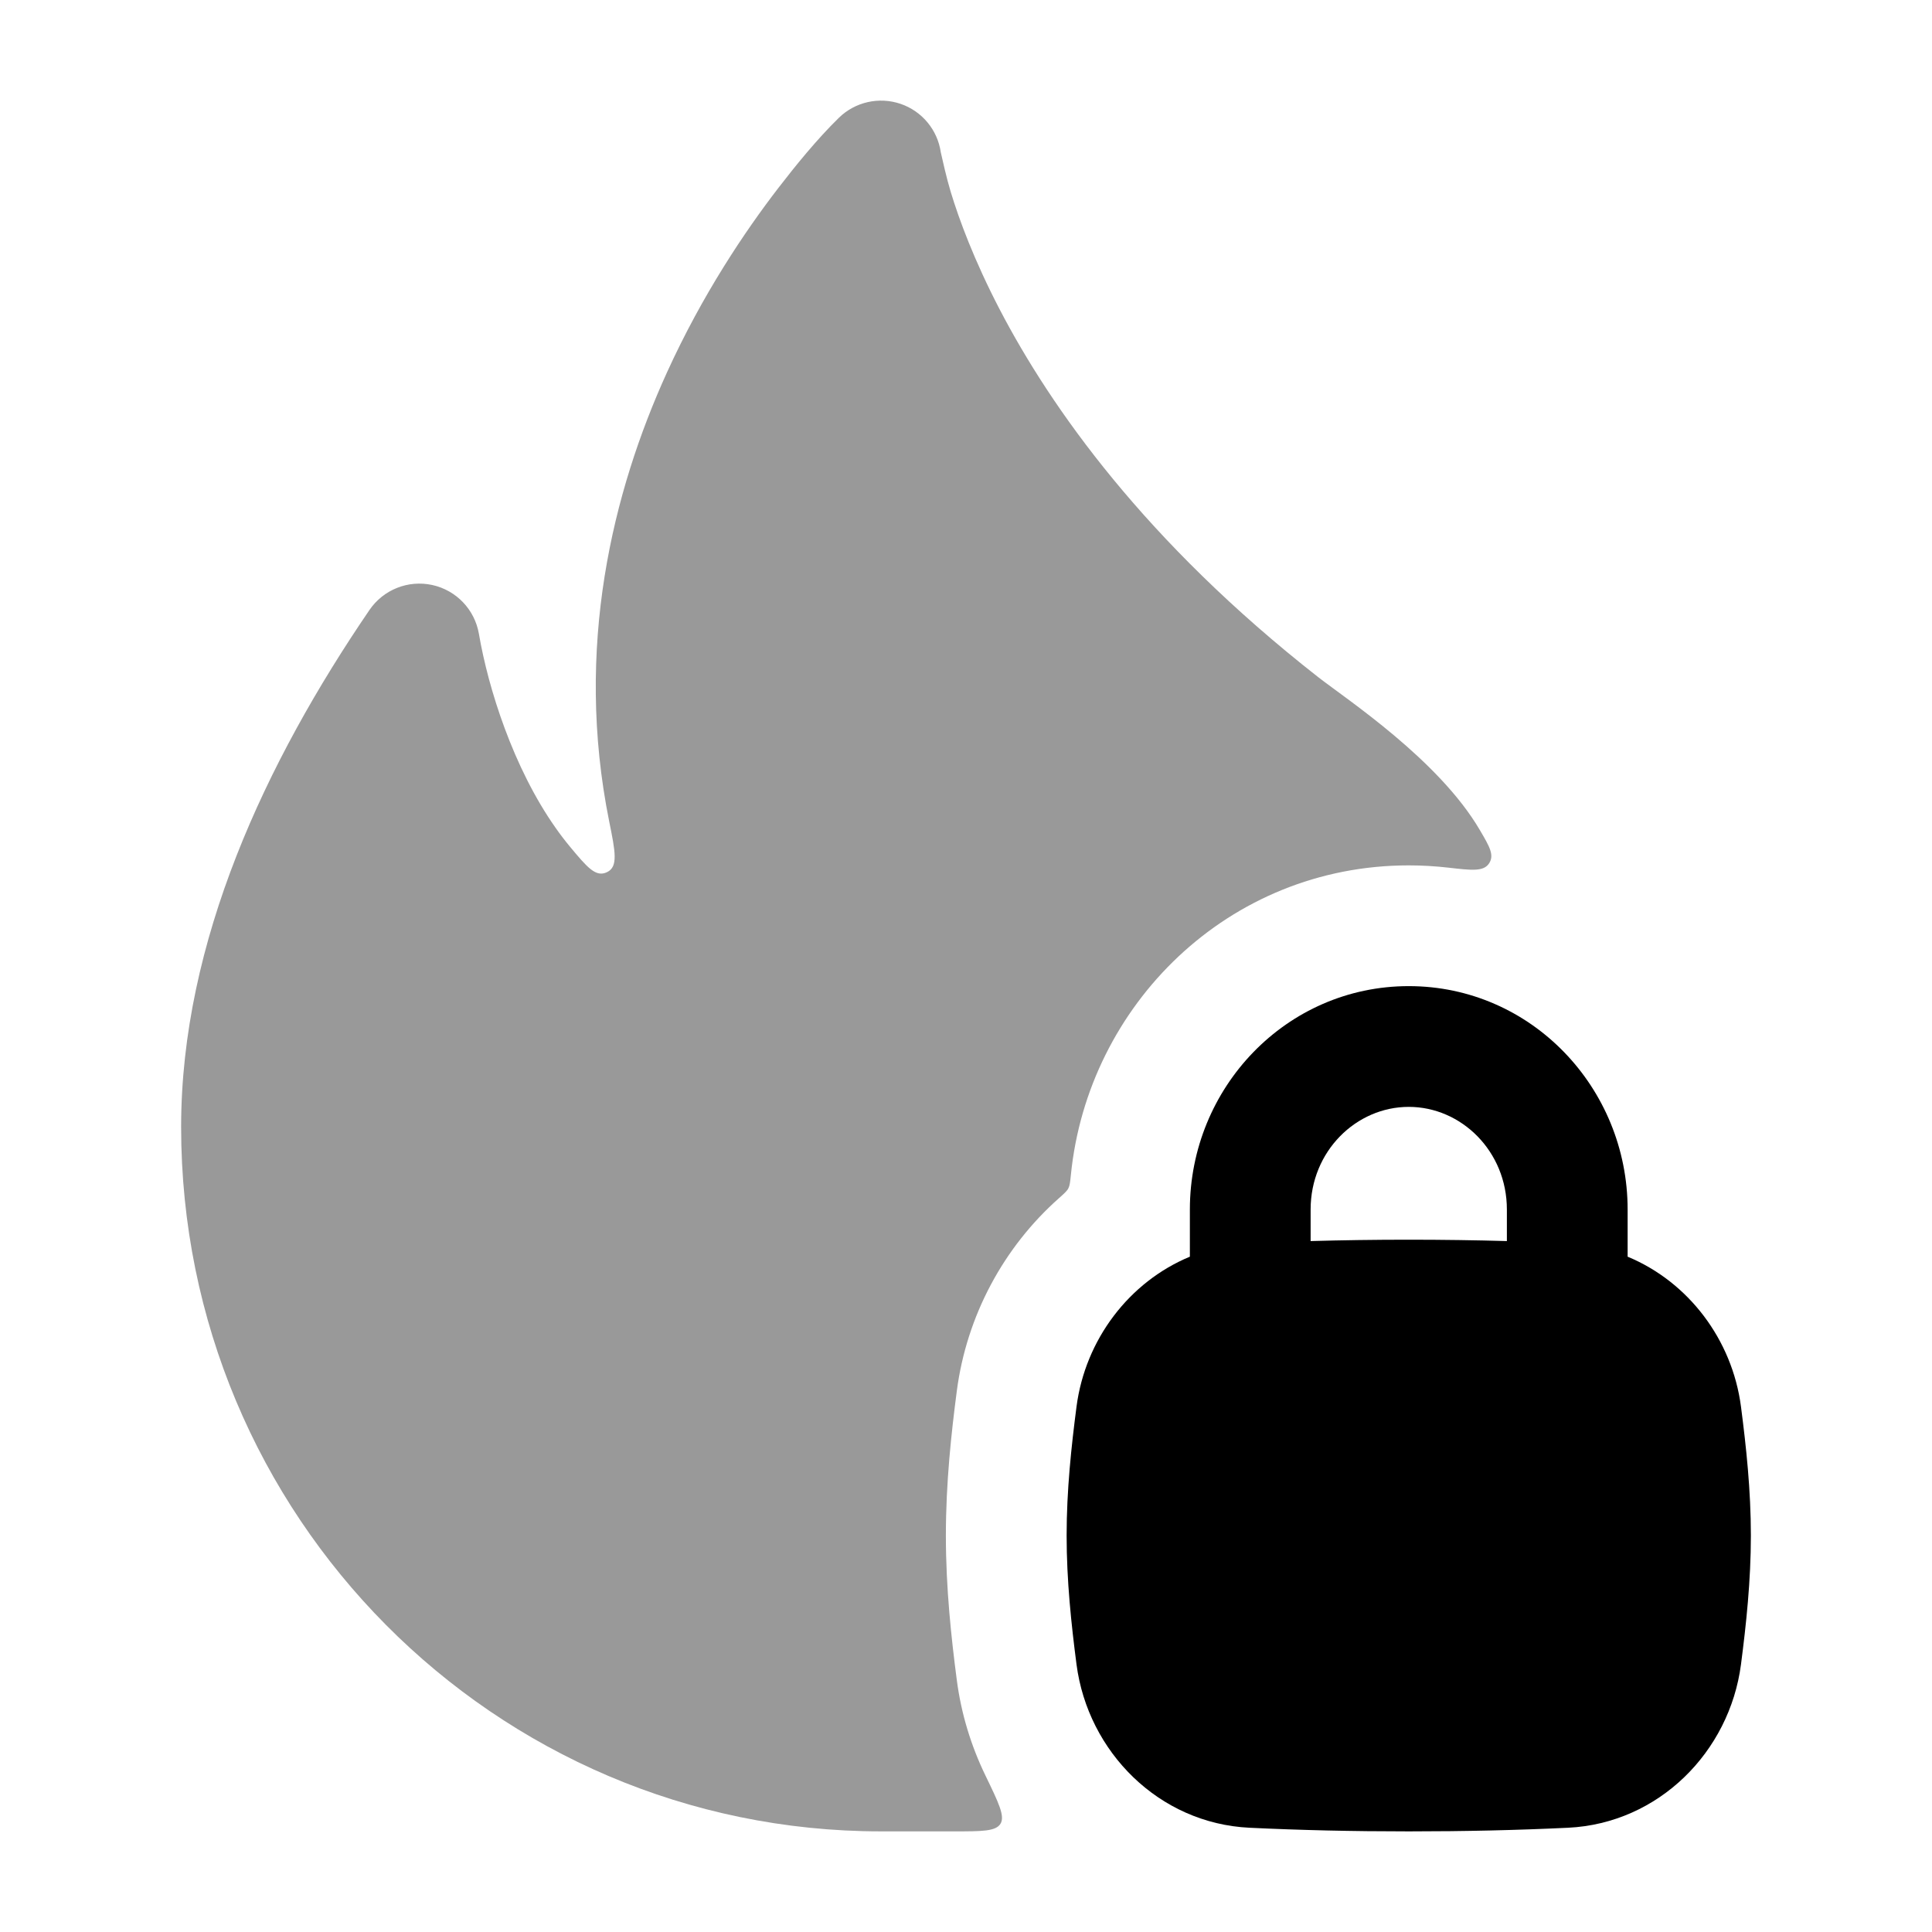 <svg width="24" height="24" viewBox="0 0 24 24" xmlns="http://www.w3.org/2000/svg">
<path fill-rule="evenodd" clip-rule="evenodd" d="M20.219 15.611V15.025C20.219 13.512 19.021 12.25 17.5 12.25C15.979 12.25 14.781 13.512 14.781 15.025V15.611C14.026 15.924 13.482 16.641 13.373 17.473C13.308 17.973 13.25 18.514 13.25 19.075C13.25 19.636 13.308 20.177 13.373 20.677C13.515 21.761 14.395 22.651 15.522 22.705C16.154 22.735 16.795 22.75 17.5 22.75C18.205 22.75 18.846 22.735 19.478 22.705C20.605 22.651 21.485 21.762 21.627 20.677C21.692 20.177 21.75 19.636 21.75 19.075C21.75 18.514 21.692 17.973 21.627 17.473C21.518 16.641 20.974 15.924 20.219 15.611ZM16.281 15.025C16.281 14.301 16.847 13.75 17.5 13.75C18.153 13.75 18.719 14.301 18.719 15.025V15.417C18.328 15.406 17.925 15.4 17.5 15.4C17.075 15.4 16.672 15.406 16.281 15.417V15.025Z" fill="currentColor"/>
<path opacity="0.4" d="M11.81 2.383C11.758 2.212 11.706 1.977 11.687 1.893C11.647 1.614 11.454 1.381 11.187 1.29C10.919 1.199 10.623 1.266 10.421 1.463C10.146 1.732 9.881 2.06 9.672 2.331C9.255 2.872 8.727 3.656 8.285 4.627C7.612 6.106 7.132 8.042 7.568 10.206C7.644 10.58 7.681 10.767 7.541 10.834C7.401 10.902 7.295 10.775 7.083 10.521C7.021 10.446 6.959 10.366 6.9 10.281C6.376 9.537 6.065 8.552 5.949 7.873C5.897 7.572 5.668 7.332 5.369 7.267C5.07 7.202 4.762 7.325 4.59 7.577C3.303 9.463 2.25 11.697 2.25 14C2.25 18.828 6.138 22.75 10.945 22.75H11.855C12.198 22.75 12.369 22.75 12.428 22.656C12.487 22.562 12.405 22.394 12.242 22.057C12.062 21.686 11.94 21.286 11.886 20.872C11.818 20.351 11.75 19.734 11.75 19.075C11.75 18.416 11.818 17.799 11.886 17.278C12.008 16.346 12.466 15.495 13.154 14.885C13.221 14.825 13.255 14.795 13.272 14.761C13.289 14.728 13.294 14.683 13.303 14.594C13.514 12.486 15.258 10.75 17.5 10.75C17.666 10.75 17.83 10.76 17.99 10.778C18.284 10.812 18.43 10.829 18.498 10.725C18.565 10.622 18.505 10.518 18.383 10.311C17.872 9.438 16.724 8.684 16.373 8.41C14.226 6.728 13.053 5.063 12.417 3.841C12.099 3.229 11.914 2.726 11.81 2.383Z" fill="currentColor"/>
</svg>
